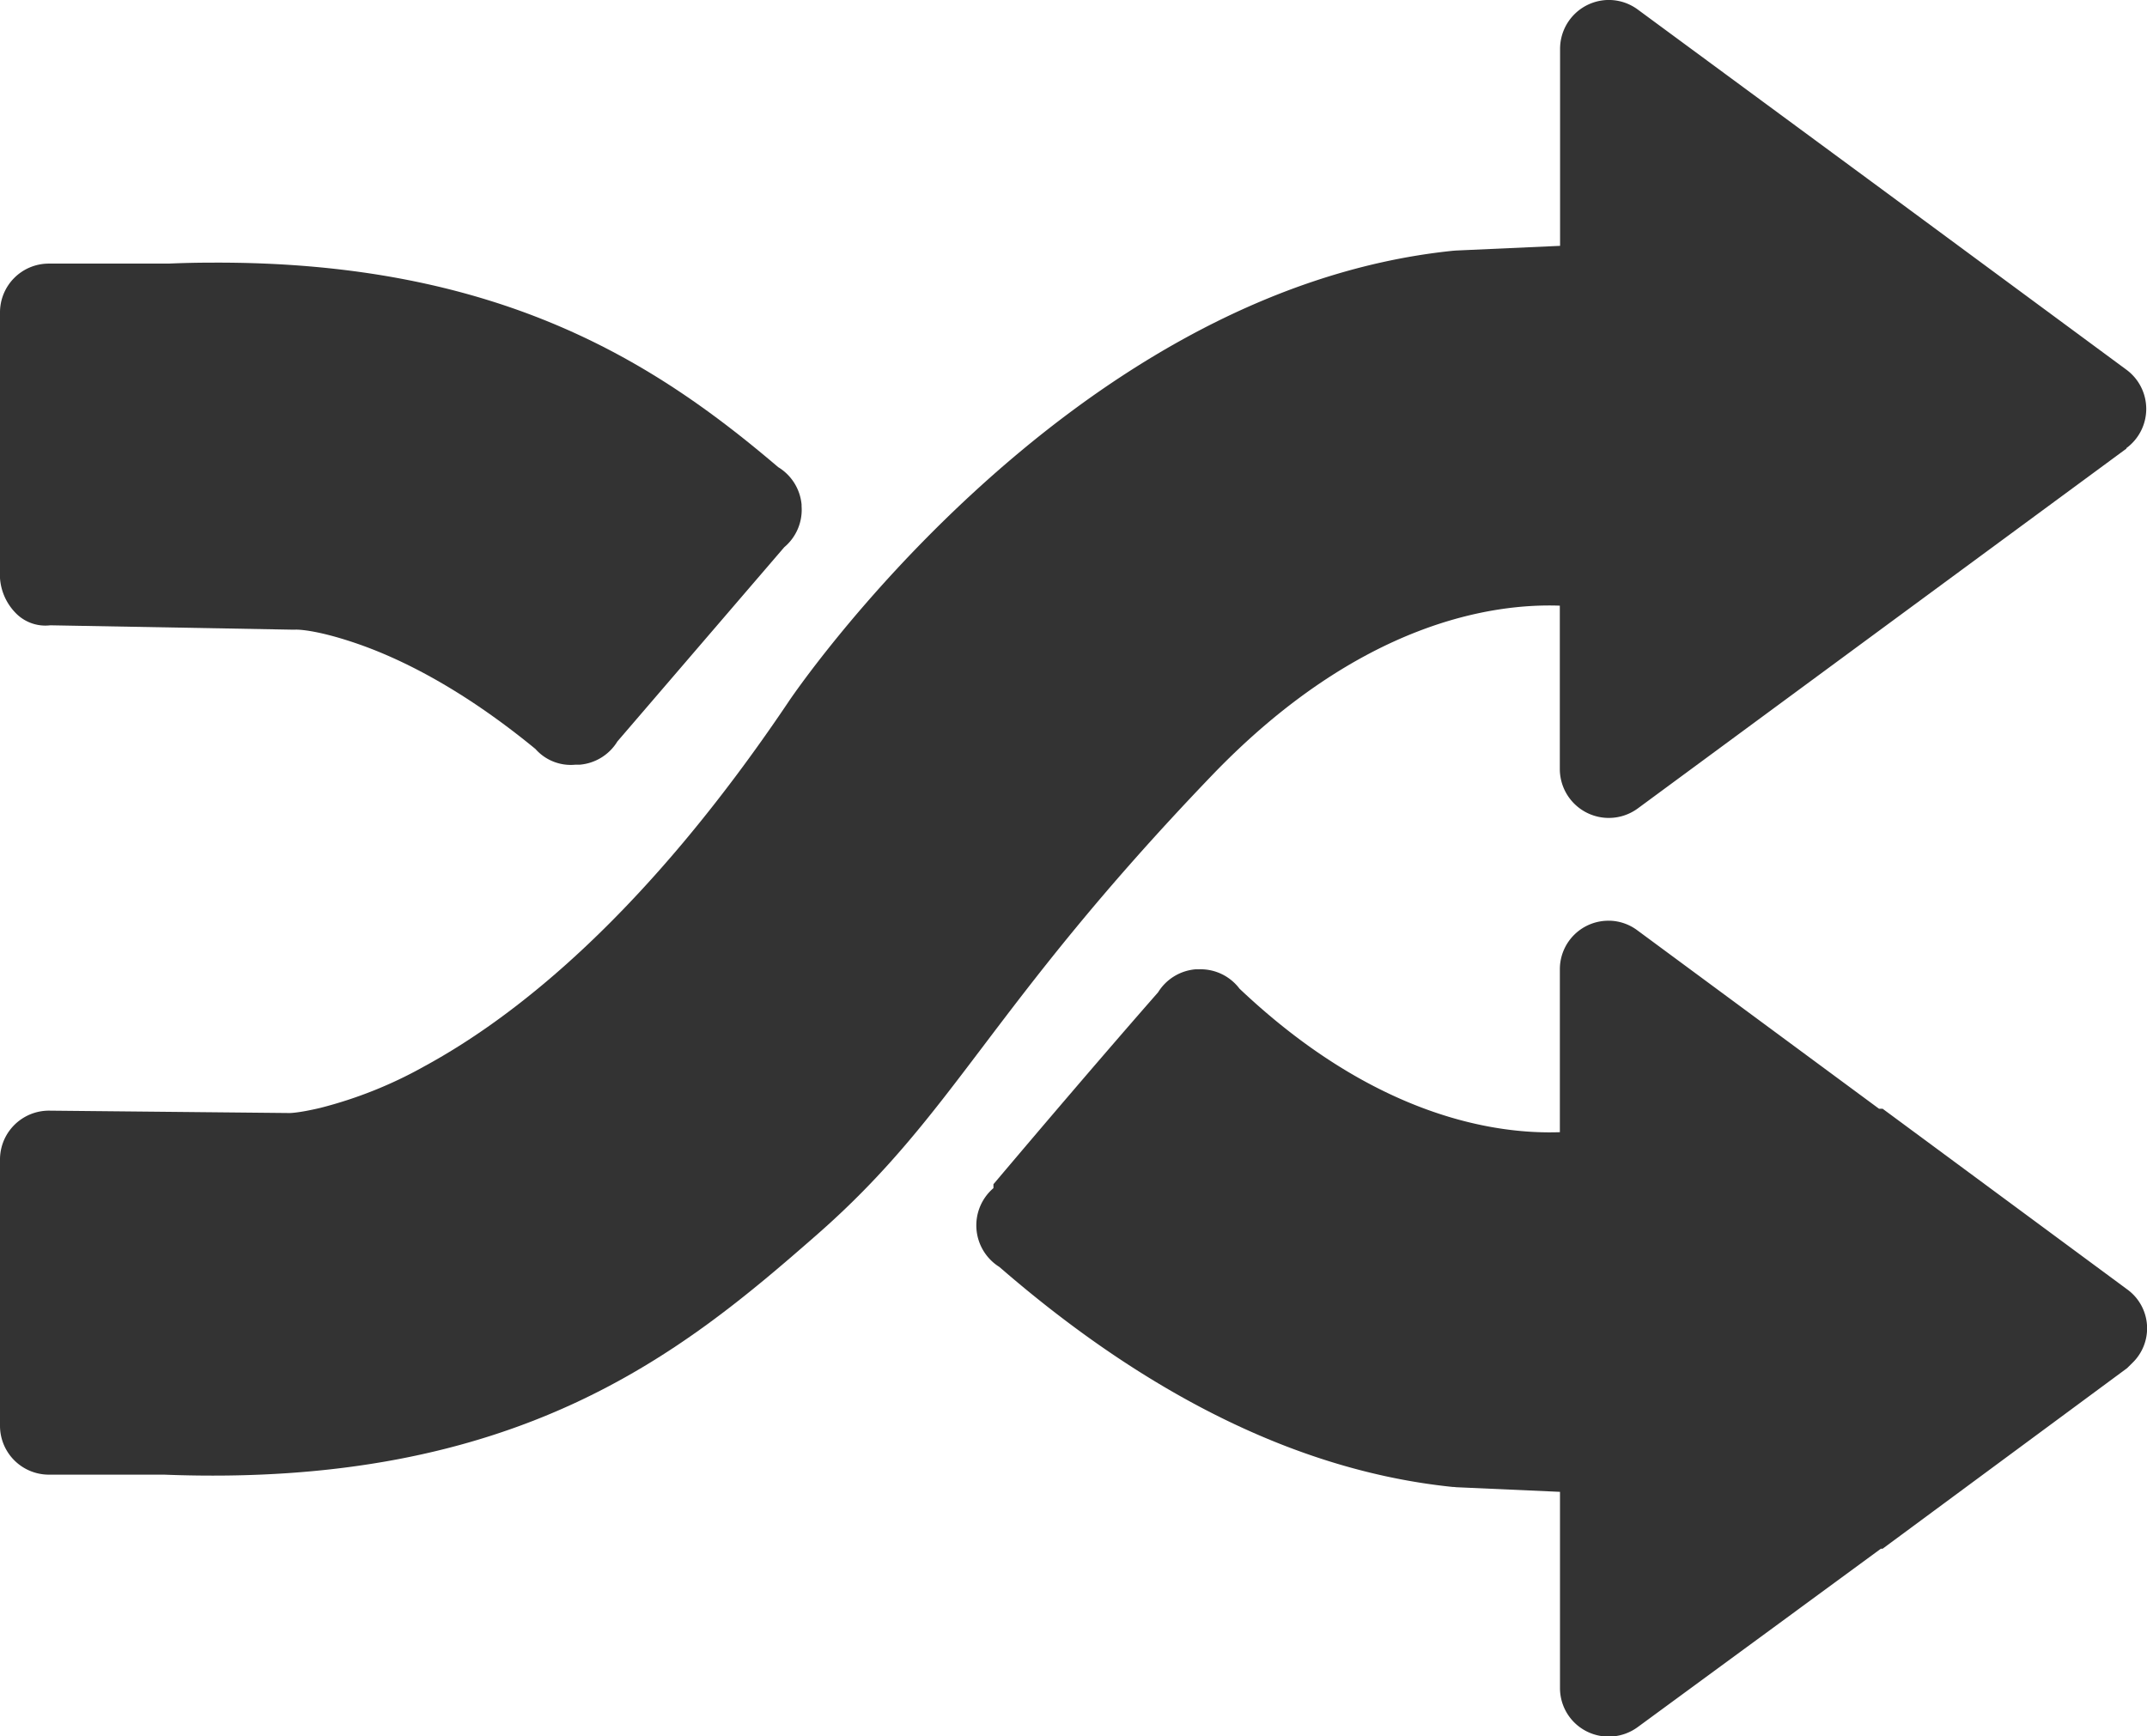 <svg xmlns="http://www.w3.org/2000/svg" viewBox="0 0 494.5 400.05"><defs><style>.cls-100{fill:#333;fill-rule:evenodd;}</style></defs><g id="Layer_2" data-name="Layer 2"><g id="_3-Contents" data-name="3-Contents"><path class="cls-100" d="M48.82,60.51q-4.89,0-10,.22H11.24A11.24,11.24,0,0,0,0,72v61.21H0a12.74,12.74,0,0,0,3.59,8,9.52,9.52,0,0,0,8,2.85l55.34,1h1.17s4.21-.19,14.1,3.21c9.71,3.34,23.94,10.17,41.13,24.29a10.85,10.85,0,0,0,9.24,3.61h1a11.26,11.26,0,0,0,8.63-5.35l38.42-44.74h0a11.25,11.25,0,0,0,4-9.47c0-.11,0-.21,0-.32v-.05a11.28,11.28,0,0,0-5.39-8.62C151.5,84,115.54,60.19,48.82,60.51Z"/><path class="cls-100" d="M370.84,212.13a11.17,11.17,0,0,0-11.57,11.16v37.55c-14.17.5-42.18-3.13-73.79-33.07a11.23,11.23,0,0,0-9.23-4.46h-.82a11.25,11.25,0,0,0-8.7,5.31c-11.54,13.16-26.08,30.19-37.92,44.21v.9a11.3,11.3,0,0,0,1.37,18.16c26.51,23,62.48,46.41,104.48,50.69.21,0,.42,0,.64.05l24,1.07v45.2h0a11.16,11.16,0,0,0,6.17,10,11.29,11.29,0,0,0,11.73-1l56-41.09h.4l56.32-41.61,1.16-1.15a11.07,11.07,0,0,0-1.15-17l-56.32-41.61h-.83l-55.71-41.14h0a11.13,11.13,0,0,0-6.23-2.18Z"/><path class="cls-100" d="M371,0a11.26,11.26,0,0,0-11.68,11.22V56.64l-24,1.08h0l-.65.05c-89.52,9.18-153,103.82-153,103.82l-.09.14c-32.89,48.87-62.68,72.39-83.62,83.81a98.6,98.6,0,0,1-24.21,9.71c-5.44,1.28-7.27,1.18-7.28,1.18h.51l-55.54-.55h0A11.28,11.28,0,0,0,.65,263.36a11.42,11.42,0,0,0-.65,4v61.12a11.26,11.26,0,0,0,11.26,11.26H37.78c81.41,3.16,119.32-28.1,150.05-55h0c32.53-28.4,39.49-52.07,91.21-106,34.2-35.65,65.15-39.75,80.22-39.2v37.68h0a11.28,11.28,0,0,0,18,9l56.27-41.46,56.22-41.4v-.12a11.21,11.21,0,0,0,0-18.07L433.52,43.67h0L377.23,2.21A11.25,11.25,0,0,0,370.94,0Z"/></g></g></svg>